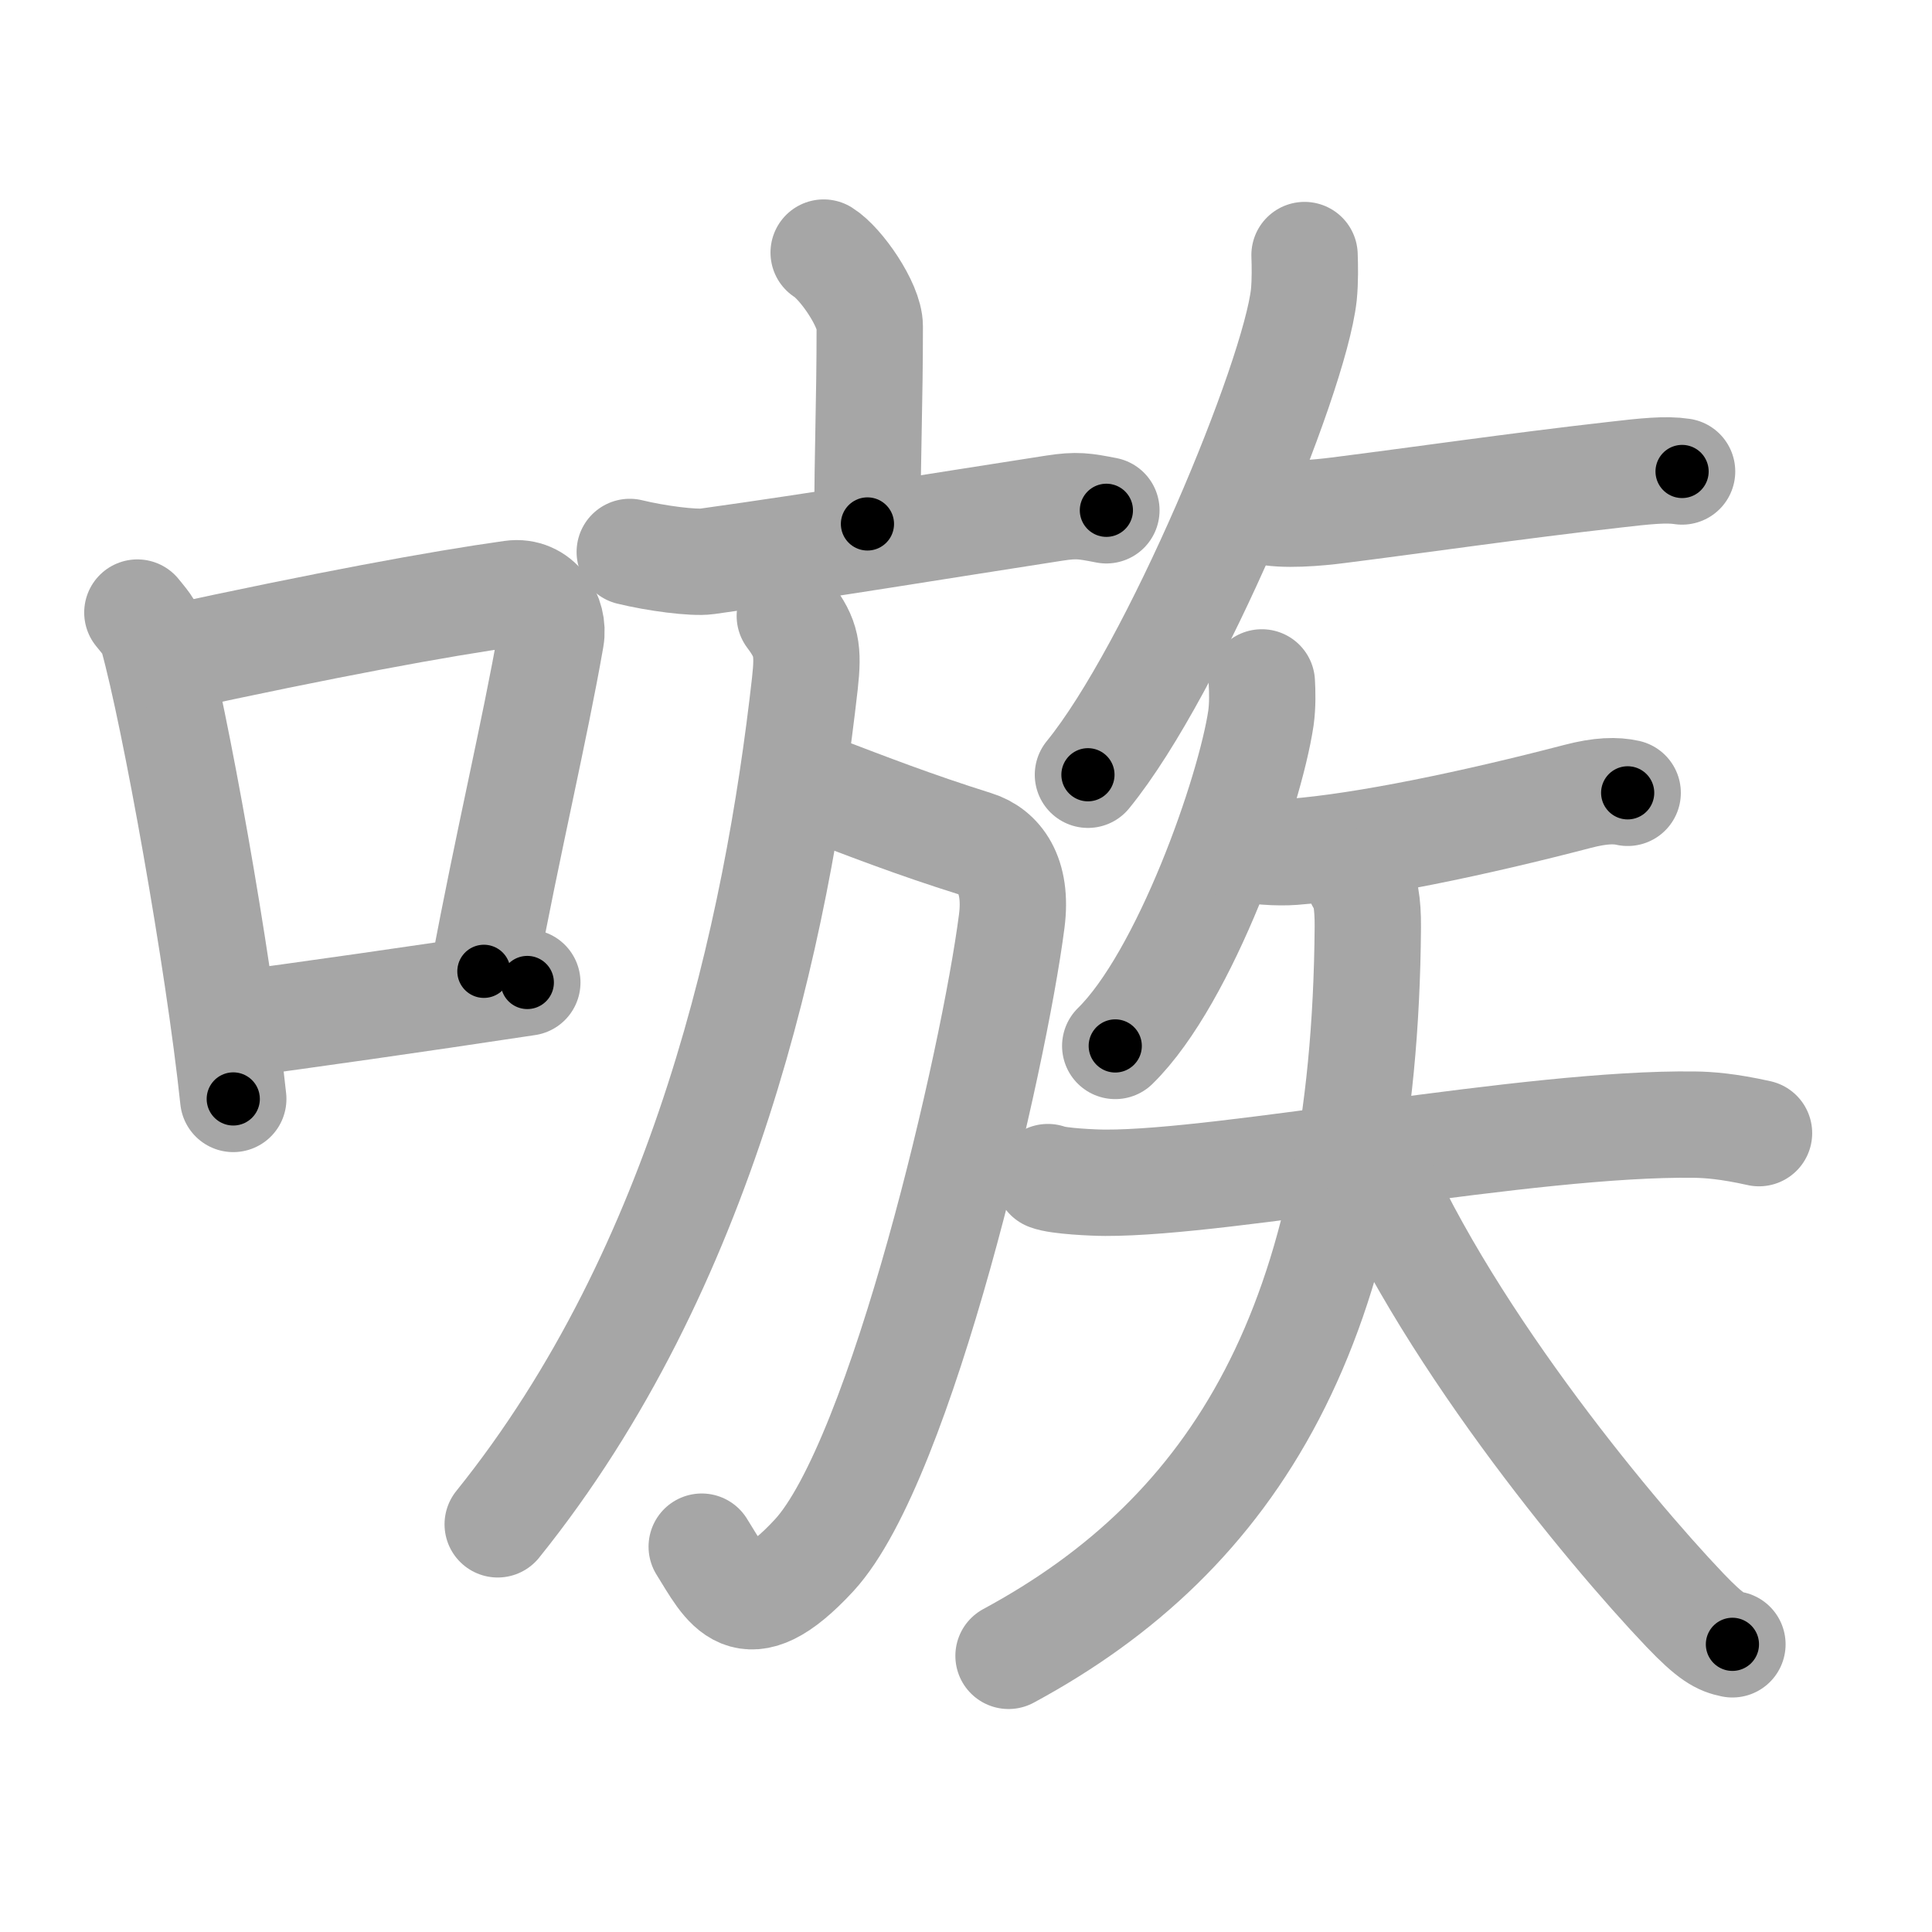 <svg xmlns="http://www.w3.org/2000/svg" viewBox="0 0 109 109" id="55fe"><g fill="none" stroke="#a6a6a6" stroke-width="6" stroke-linecap="round" stroke-linejoin="round"><g><g><path d="M7.75,34.56C8.1,35,8.47,35.38,8.62,35.94c1.23,4.42,3.7,18.12,4.54,26.06" /><path d="M9.46,37.18c8.94-1.94,15.27-3.11,19.41-3.69c1.52-0.21,2.43,1.26,2.21,2.51c-0.9,5.17-2.45,11.65-3.78,18.8" /><path d="M12.82,57.86c4.87-0.66,10.25-1.42,16.93-2.43" /></g><g><g><g><path d="M46.47,14.25c0.98,0.61,2.6,2.96,2.6,4.16c0,4.45-0.13,6.84-0.13,11.15" /><path d="M35.53,31.14c1.47,0.36,3.6,0.64,4.37,0.53c6.59-0.92,12.59-1.92,19.57-3c1.29-0.2,1.71-0.12,2.95,0.12" /></g><g><path d="M46.32,44.5c2.63,1,5.18,2,8.71,3.11c1.34,0.42,2.39,1.74,2.05,4.36c-1,7.78-6.22,30.44-11.15,35.78C42,92,41,89.5,39.59,87.26" /><path d="M44.56,34.75c0.94,1.25,1.06,1.92,0.85,3.81C43.83,52.58,39.75,71.5,28.08,86" /></g></g><g><g><path d="M73.6,14.39c0.02,0.56,0.04,1.45-0.04,2.25c-0.53,4.75-7.31,21.1-12.18,27.07" /><path d="M71.27,28.83c1.1,0.29,3.13,0.1,4.21-0.04c4.45-0.56,10-1.37,15.56-2c1.81-0.21,2.95-0.33,3.86-0.19" /></g><g><path d="M71.19,38.5c0.03,0.5,0.05,1.29-0.05,2.01c-0.63,4.23-4.28,14.64-8.22,18.5" /><g><path d="M69.88,47.76c0.8,0.3,2.27,0.36,3.07,0.3c4.05-0.31,10.28-1.62,16.06-3.13c1.3-0.34,2.15-0.35,2.82-0.2" /><g><path d="M59.12,66.41c0.56,0.23,2.62,0.32,3.23,0.32c6.91,0.03,23.95-3.41,33.26-3.28c0.78,0.01,1.89,0.09,3.63,0.48" /><path d="M76.69,49.7c0.33,0.3,0.49,1.29,0.48,2.59C77.01,74.7,69.66,86.53,56.9,93.42" /><path d="M77.11,64.68c4.08,10.09,13.56,21.55,17.94,26.15c1.49,1.56,2.01,1.8,2.69,1.94" /></g></g></g></g></g></g></g><g fill="none" stroke="#000" stroke-width="3" stroke-linecap="round" stroke-linejoin="round"><path d="M7.75,34.56C8.1,35,8.47,35.38,8.62,35.94c1.23,4.42,3.7,18.12,4.54,26.06" stroke-dasharray="28.115" stroke-dashoffset="28.115"><animate attributeName="stroke-dashoffset" values="28.115;28.115;0" dur="0.281s" fill="freeze" begin="0s;55fe.click" /></path><path d="M9.46,37.18c8.94-1.94,15.27-3.11,19.41-3.69c1.52-0.21,2.43,1.26,2.21,2.51c-0.9,5.17-2.45,11.65-3.78,18.8" stroke-dasharray="42.84" stroke-dashoffset="42.84"><animate attributeName="stroke-dashoffset" values="42.84" fill="freeze" begin="55fe.click" /><animate attributeName="stroke-dashoffset" values="42.84;42.84;0" keyTimes="0;0.396;1" dur="0.709s" fill="freeze" begin="0s;55fe.click" /></path><path d="M12.82,57.86c4.87-0.66,10.25-1.42,16.93-2.43" stroke-dasharray="17.105" stroke-dashoffset="17.105"><animate attributeName="stroke-dashoffset" values="17.105" fill="freeze" begin="55fe.click" /><animate attributeName="stroke-dashoffset" values="17.105;17.105;0" keyTimes="0;0.806;1" dur="0.88s" fill="freeze" begin="0s;55fe.click" /></path><path d="M46.47,14.25c0.98,0.61,2.6,2.96,2.6,4.16c0,4.45-0.13,6.84-0.13,11.15" stroke-dasharray="16.175" stroke-dashoffset="16.175"><animate attributeName="stroke-dashoffset" values="16.175" fill="freeze" begin="55fe.click" /><animate attributeName="stroke-dashoffset" values="16.175;16.175;0" keyTimes="0;0.845;1" dur="1.042s" fill="freeze" begin="0s;55fe.click" /></path><path d="M35.53,31.14c1.47,0.36,3.6,0.64,4.37,0.53c6.59-0.92,12.59-1.92,19.57-3c1.29-0.2,1.71-0.12,2.95,0.12" stroke-dasharray="27.192" stroke-dashoffset="27.192"><animate attributeName="stroke-dashoffset" values="27.192" fill="freeze" begin="55fe.click" /><animate attributeName="stroke-dashoffset" values="27.192;27.192;0" keyTimes="0;0.793;1" dur="1.314s" fill="freeze" begin="0s;55fe.click" /></path><path d="M46.32,44.5c2.63,1,5.18,2,8.71,3.11c1.34,0.42,2.39,1.74,2.05,4.36c-1,7.78-6.22,30.44-11.15,35.78C42,92,41,89.5,39.59,87.26" stroke-dasharray="60.742" stroke-dashoffset="60.742"><animate attributeName="stroke-dashoffset" values="60.742" fill="freeze" begin="55fe.click" /><animate attributeName="stroke-dashoffset" values="60.742;60.742;0" keyTimes="0;0.742;1" dur="1.771s" fill="freeze" begin="0s;55fe.click" /></path><path d="M44.56,34.75c0.94,1.25,1.06,1.92,0.85,3.81C43.83,52.58,39.75,71.5,28.08,86" stroke-dasharray="55.223" stroke-dashoffset="55.223"><animate attributeName="stroke-dashoffset" values="55.223" fill="freeze" begin="55fe.click" /><animate attributeName="stroke-dashoffset" values="55.223;55.223;0" keyTimes="0;0.762;1" dur="2.323s" fill="freeze" begin="0s;55fe.click" /></path><path d="M73.6,14.39c0.02,0.56,0.04,1.45-0.04,2.25c-0.53,4.75-7.31,21.1-12.18,27.07" stroke-dasharray="32.122" stroke-dashoffset="32.122"><animate attributeName="stroke-dashoffset" values="32.122" fill="freeze" begin="55fe.click" /><animate attributeName="stroke-dashoffset" values="32.122;32.122;0" keyTimes="0;0.879;1" dur="2.644s" fill="freeze" begin="0s;55fe.click" /></path><path d="M71.27,28.83c1.1,0.29,3.13,0.1,4.21-0.04c4.45-0.56,10-1.37,15.56-2c1.81-0.21,2.95-0.33,3.86-0.19" stroke-dasharray="23.794" stroke-dashoffset="23.794"><animate attributeName="stroke-dashoffset" values="23.794" fill="freeze" begin="55fe.click" /><animate attributeName="stroke-dashoffset" values="23.794;23.794;0" keyTimes="0;0.917;1" dur="2.882s" fill="freeze" begin="0s;55fe.click" /></path><path d="M71.19,38.5c0.03,0.5,0.05,1.29-0.05,2.01c-0.63,4.23-4.28,14.64-8.22,18.5" stroke-dasharray="22.479" stroke-dashoffset="22.479"><animate attributeName="stroke-dashoffset" values="22.479" fill="freeze" begin="55fe.click" /><animate attributeName="stroke-dashoffset" values="22.479;22.479;0" keyTimes="0;0.928;1" dur="3.107s" fill="freeze" begin="0s;55fe.click" /></path><path d="M69.88,47.76c0.8,0.3,2.27,0.36,3.07,0.3c4.05-0.31,10.28-1.62,16.06-3.13c1.3-0.34,2.15-0.35,2.82-0.2" stroke-dasharray="22.337" stroke-dashoffset="22.337"><animate attributeName="stroke-dashoffset" values="22.337" fill="freeze" begin="55fe.click" /><animate attributeName="stroke-dashoffset" values="22.337;22.337;0" keyTimes="0;0.933;1" dur="3.33s" fill="freeze" begin="0s;55fe.click" /></path><path d="M59.12,66.41c0.56,0.23,2.62,0.32,3.23,0.32c6.91,0.03,23.95-3.41,33.26-3.28c0.78,0.01,1.89,0.09,3.63,0.48" stroke-dasharray="40.37" stroke-dashoffset="40.37"><animate attributeName="stroke-dashoffset" values="40.37" fill="freeze" begin="55fe.click" /><animate attributeName="stroke-dashoffset" values="40.37;40.37;0" keyTimes="0;0.892;1" dur="3.734s" fill="freeze" begin="0s;55fe.click" /></path><path d="M76.69,49.7c0.33,0.3,0.49,1.29,0.48,2.59C77.01,74.7,69.66,86.53,56.9,93.42" stroke-dasharray="51.13" stroke-dashoffset="51.13"><animate attributeName="stroke-dashoffset" values="51.13" fill="freeze" begin="55fe.click" /><animate attributeName="stroke-dashoffset" values="51.13;51.13;0" keyTimes="0;0.88;1" dur="4.245s" fill="freeze" begin="0s;55fe.click" /></path><path d="M77.11,64.68c4.08,10.09,13.56,21.55,17.94,26.15c1.49,1.56,2.01,1.8,2.69,1.94" stroke-dasharray="35.237" stroke-dashoffset="35.237"><animate attributeName="stroke-dashoffset" values="35.237" fill="freeze" begin="55fe.click" /><animate attributeName="stroke-dashoffset" values="35.237;35.237;0" keyTimes="0;0.923;1" dur="4.597s" fill="freeze" begin="0s;55fe.click" /></path></g></svg>